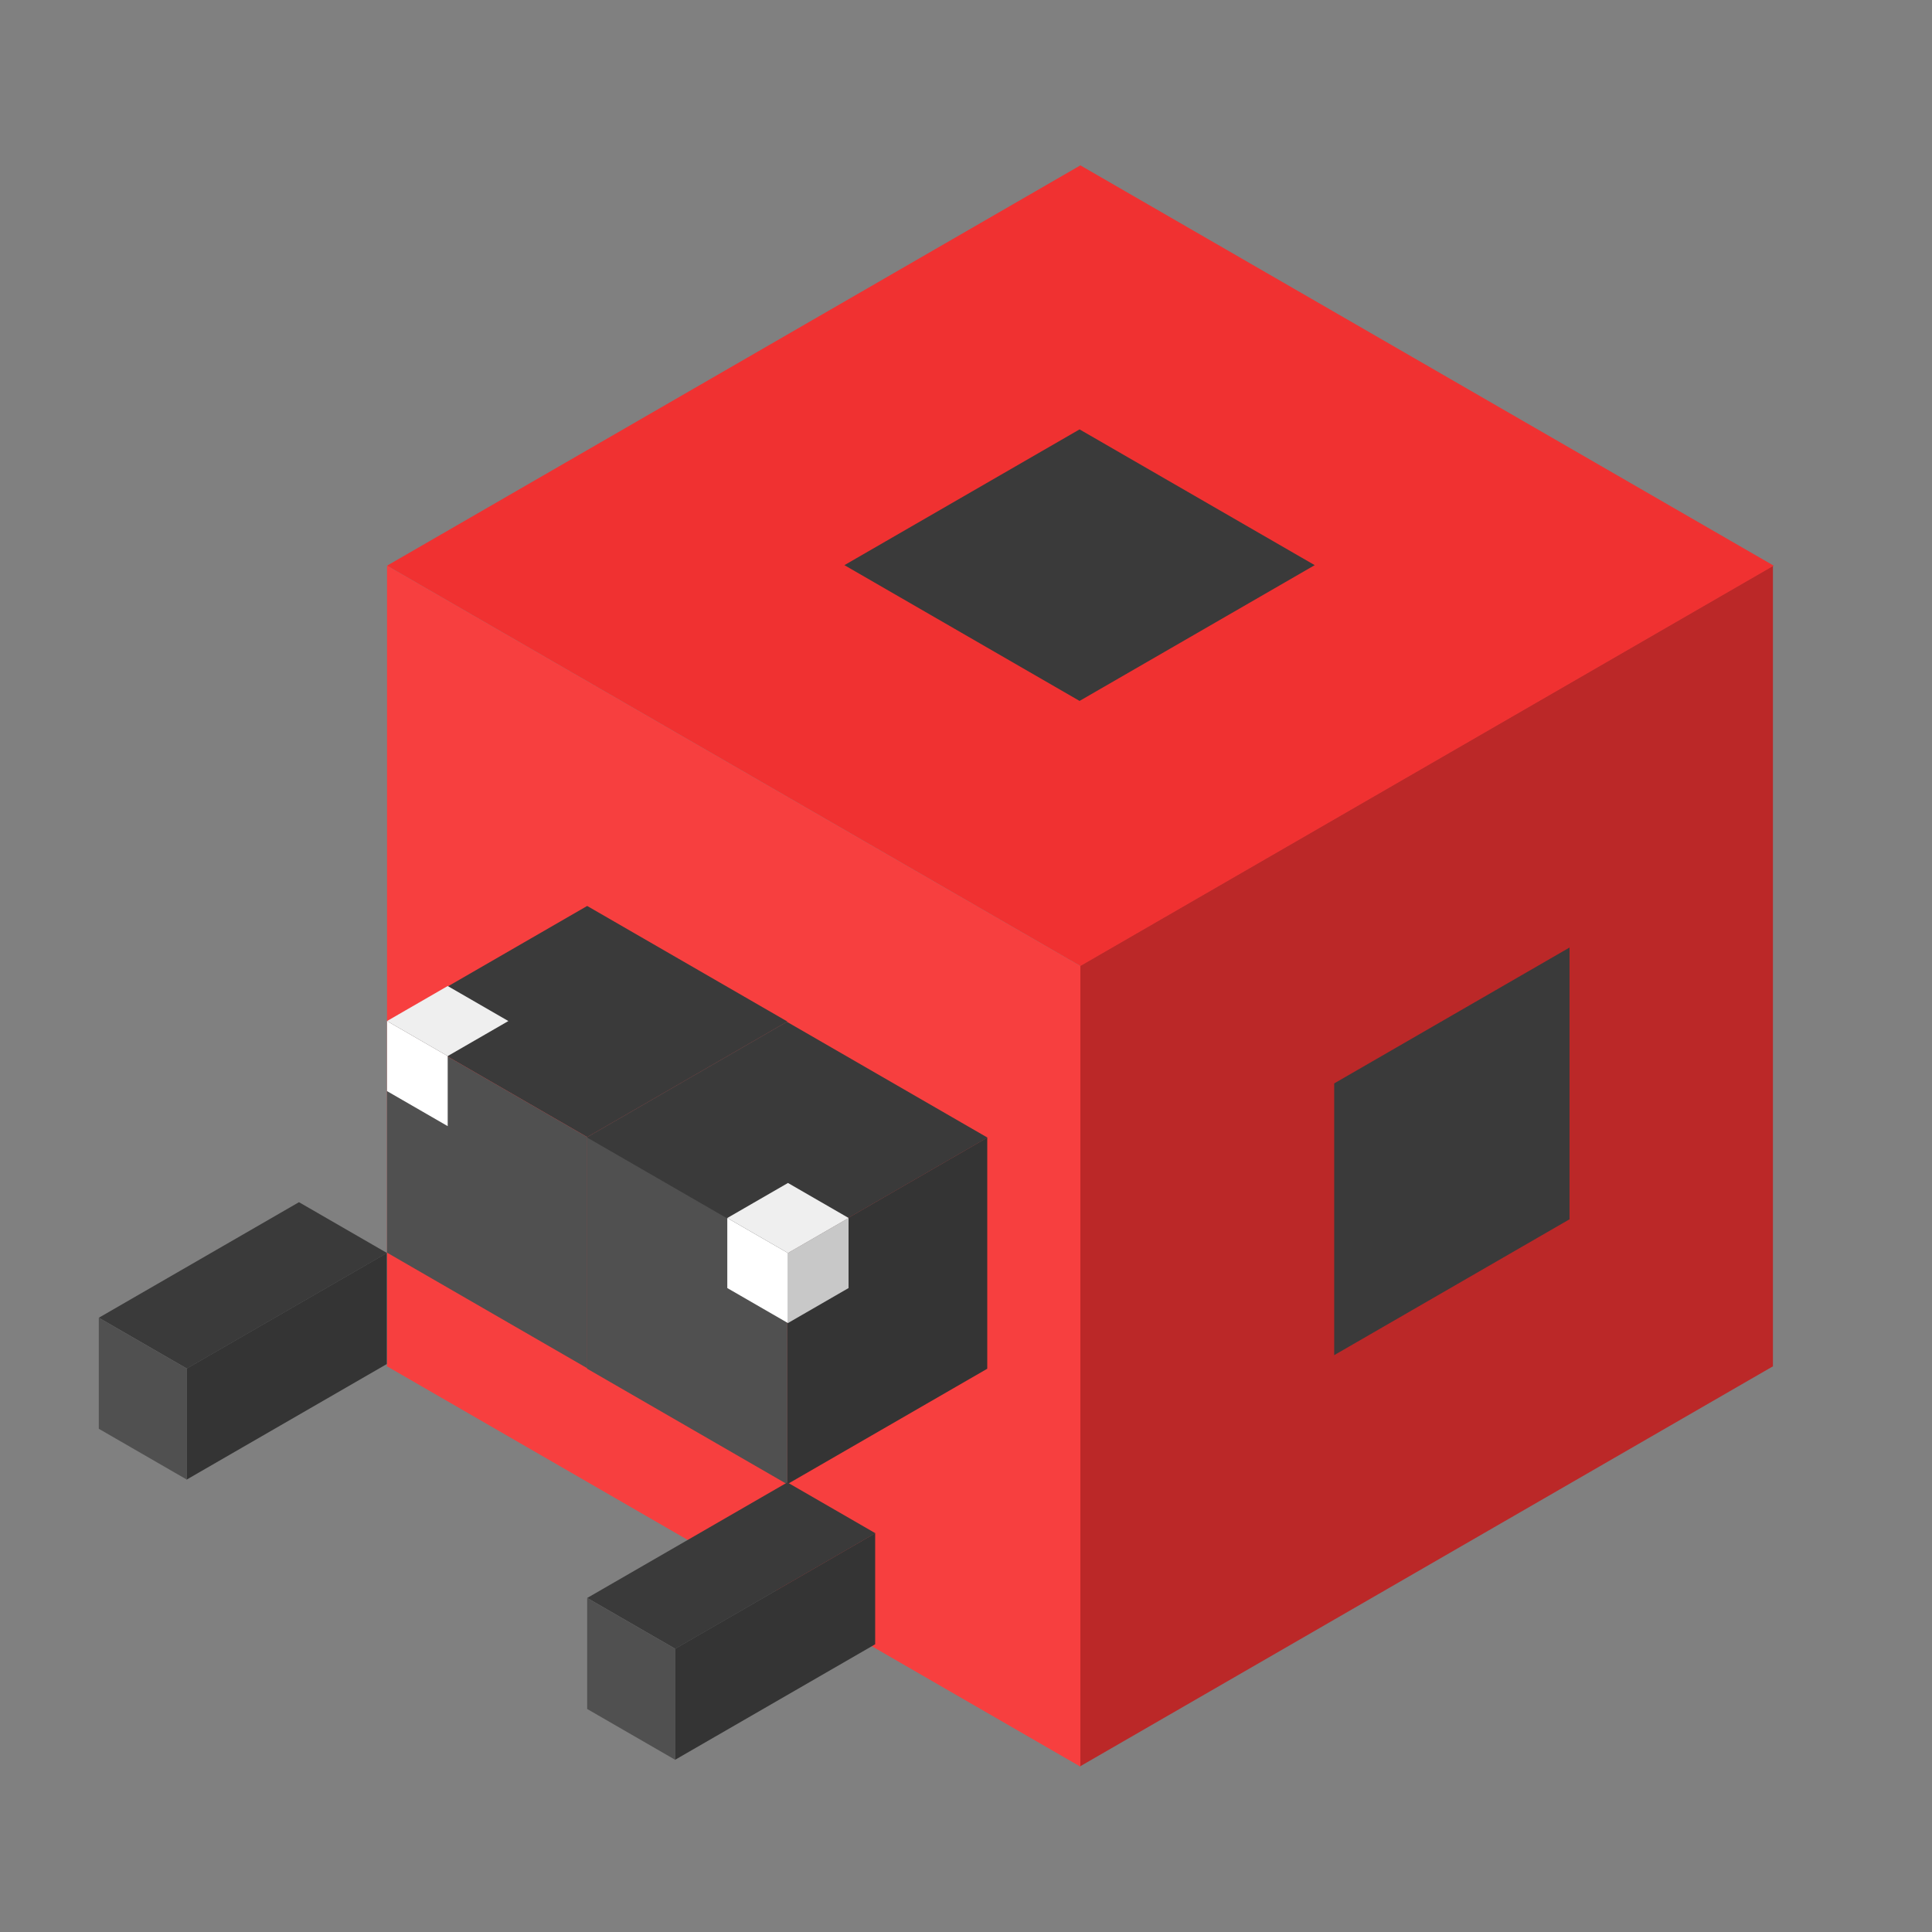 <svg width="260" height="260" viewBox="0 0 260 260" fill="none" xmlns="http://www.w3.org/2000/svg">
<rect x="0" y="0" width="260" height="260" fill="#808080" stroke="none"/>
<rect width="107.746" height="107.746" transform="matrix(0.866 -0.5 2.20305e-08 1 145.284 130)" fill="#BB2828"/>
<rect width="107.746" height="107.746" transform="matrix(0.866 -0.5 0.866 0.5 52.084 76.127)" fill="#F03131"/>
<rect width="107.746" height="107.746" transform="matrix(0.866 0.5 -2.20305e-08 1 52.084 76.127)" fill="#F73F3F"/>
<rect width="31.104" height="31.104" transform="matrix(0.866 -0.5 2.20305e-08 1 78.988 153.023)" fill="#414141"/>
<rect width="31.104" height="31.104" transform="matrix(0.866 -0.5 0.866 0.5 52.084 137.471)" fill="#3A3A3A"/>
<rect width="31.104" height="31.104" transform="matrix(0.866 0.5 -2.20305e-08 1 52.084 137.471)" fill="#505050"/>
<rect width="36.542" height="36.542" transform="matrix(0.866 -0.5 0.866 0.5 113.638 76.056)" fill="#3A3A3A"/>
<rect width="31.104" height="31.104" transform="matrix(0.866 -0.5 2.20305e-08 1 105.925 168.646)" fill="#343434"/>
<rect width="31.104" height="31.104" transform="matrix(0.866 -0.5 0.866 0.5 79.02 153.094)" fill="#3A3A3A"/>
<rect width="31.104" height="31.104" transform="matrix(0.866 0.5 -2.20305e-08 1 79.02 153.094)" fill="#505050"/>
<rect width="36.571" height="36.571" transform="matrix(0.866 -0.5 2.20305e-08 1 179.55 145.801)" fill="#3A3A3A"/>
<path d="M90.84 221.889L117.777 206.337L117.777 221.279L90.84 236.831L90.84 221.889Z" fill="#343434"/>
<path fill-rule="evenodd" clip-rule="evenodd" d="M79.023 215.048L90.872 221.889L117.809 206.337L105.96 199.496L79.023 215.048Z" fill="#3A3A3A"/>
<path fill-rule="evenodd" clip-rule="evenodd" d="M79.02 229.988L90.872 236.831V221.889L79.02 215.046V229.988Z" fill="#505050"/>
<path d="M25.115 184.178L52.052 168.626L52.052 183.568L25.115 199.12L25.115 184.178Z" fill="#343434"/>
<path fill-rule="evenodd" clip-rule="evenodd" d="M13.298 177.337L25.147 184.178L52.084 168.626L40.235 161.785L13.298 177.337Z" fill="#3A3A3A"/>
<path fill-rule="evenodd" clip-rule="evenodd" d="M13.295 192.277L25.147 199.12V184.178L13.295 177.335V192.277Z" fill="#505050"/>
<rect width="9.428" height="9.428" transform="matrix(0.866 -0.5 2.20305e-08 1 106.031 168.627)" fill="#C8C8C8"/>
<rect width="9.428" height="9.428" transform="matrix(0.866 -0.5 0.866 0.5 97.876 163.913)" fill="#EFEFEF"/>
<rect width="9.428" height="9.428" transform="matrix(0.866 0.5 -2.20305e-08 1 97.876 163.913)" fill="white"/>
<rect width="9.428" height="9.428" transform="matrix(0.866 -0.5 0.866 0.5 52.084 137.408)" fill="#EFEFEF"/>
<rect width="9.428" height="9.428" transform="matrix(0.866 0.5 -2.20305e-08 1 52.084 137.408)" fill="white"/>
</svg>
